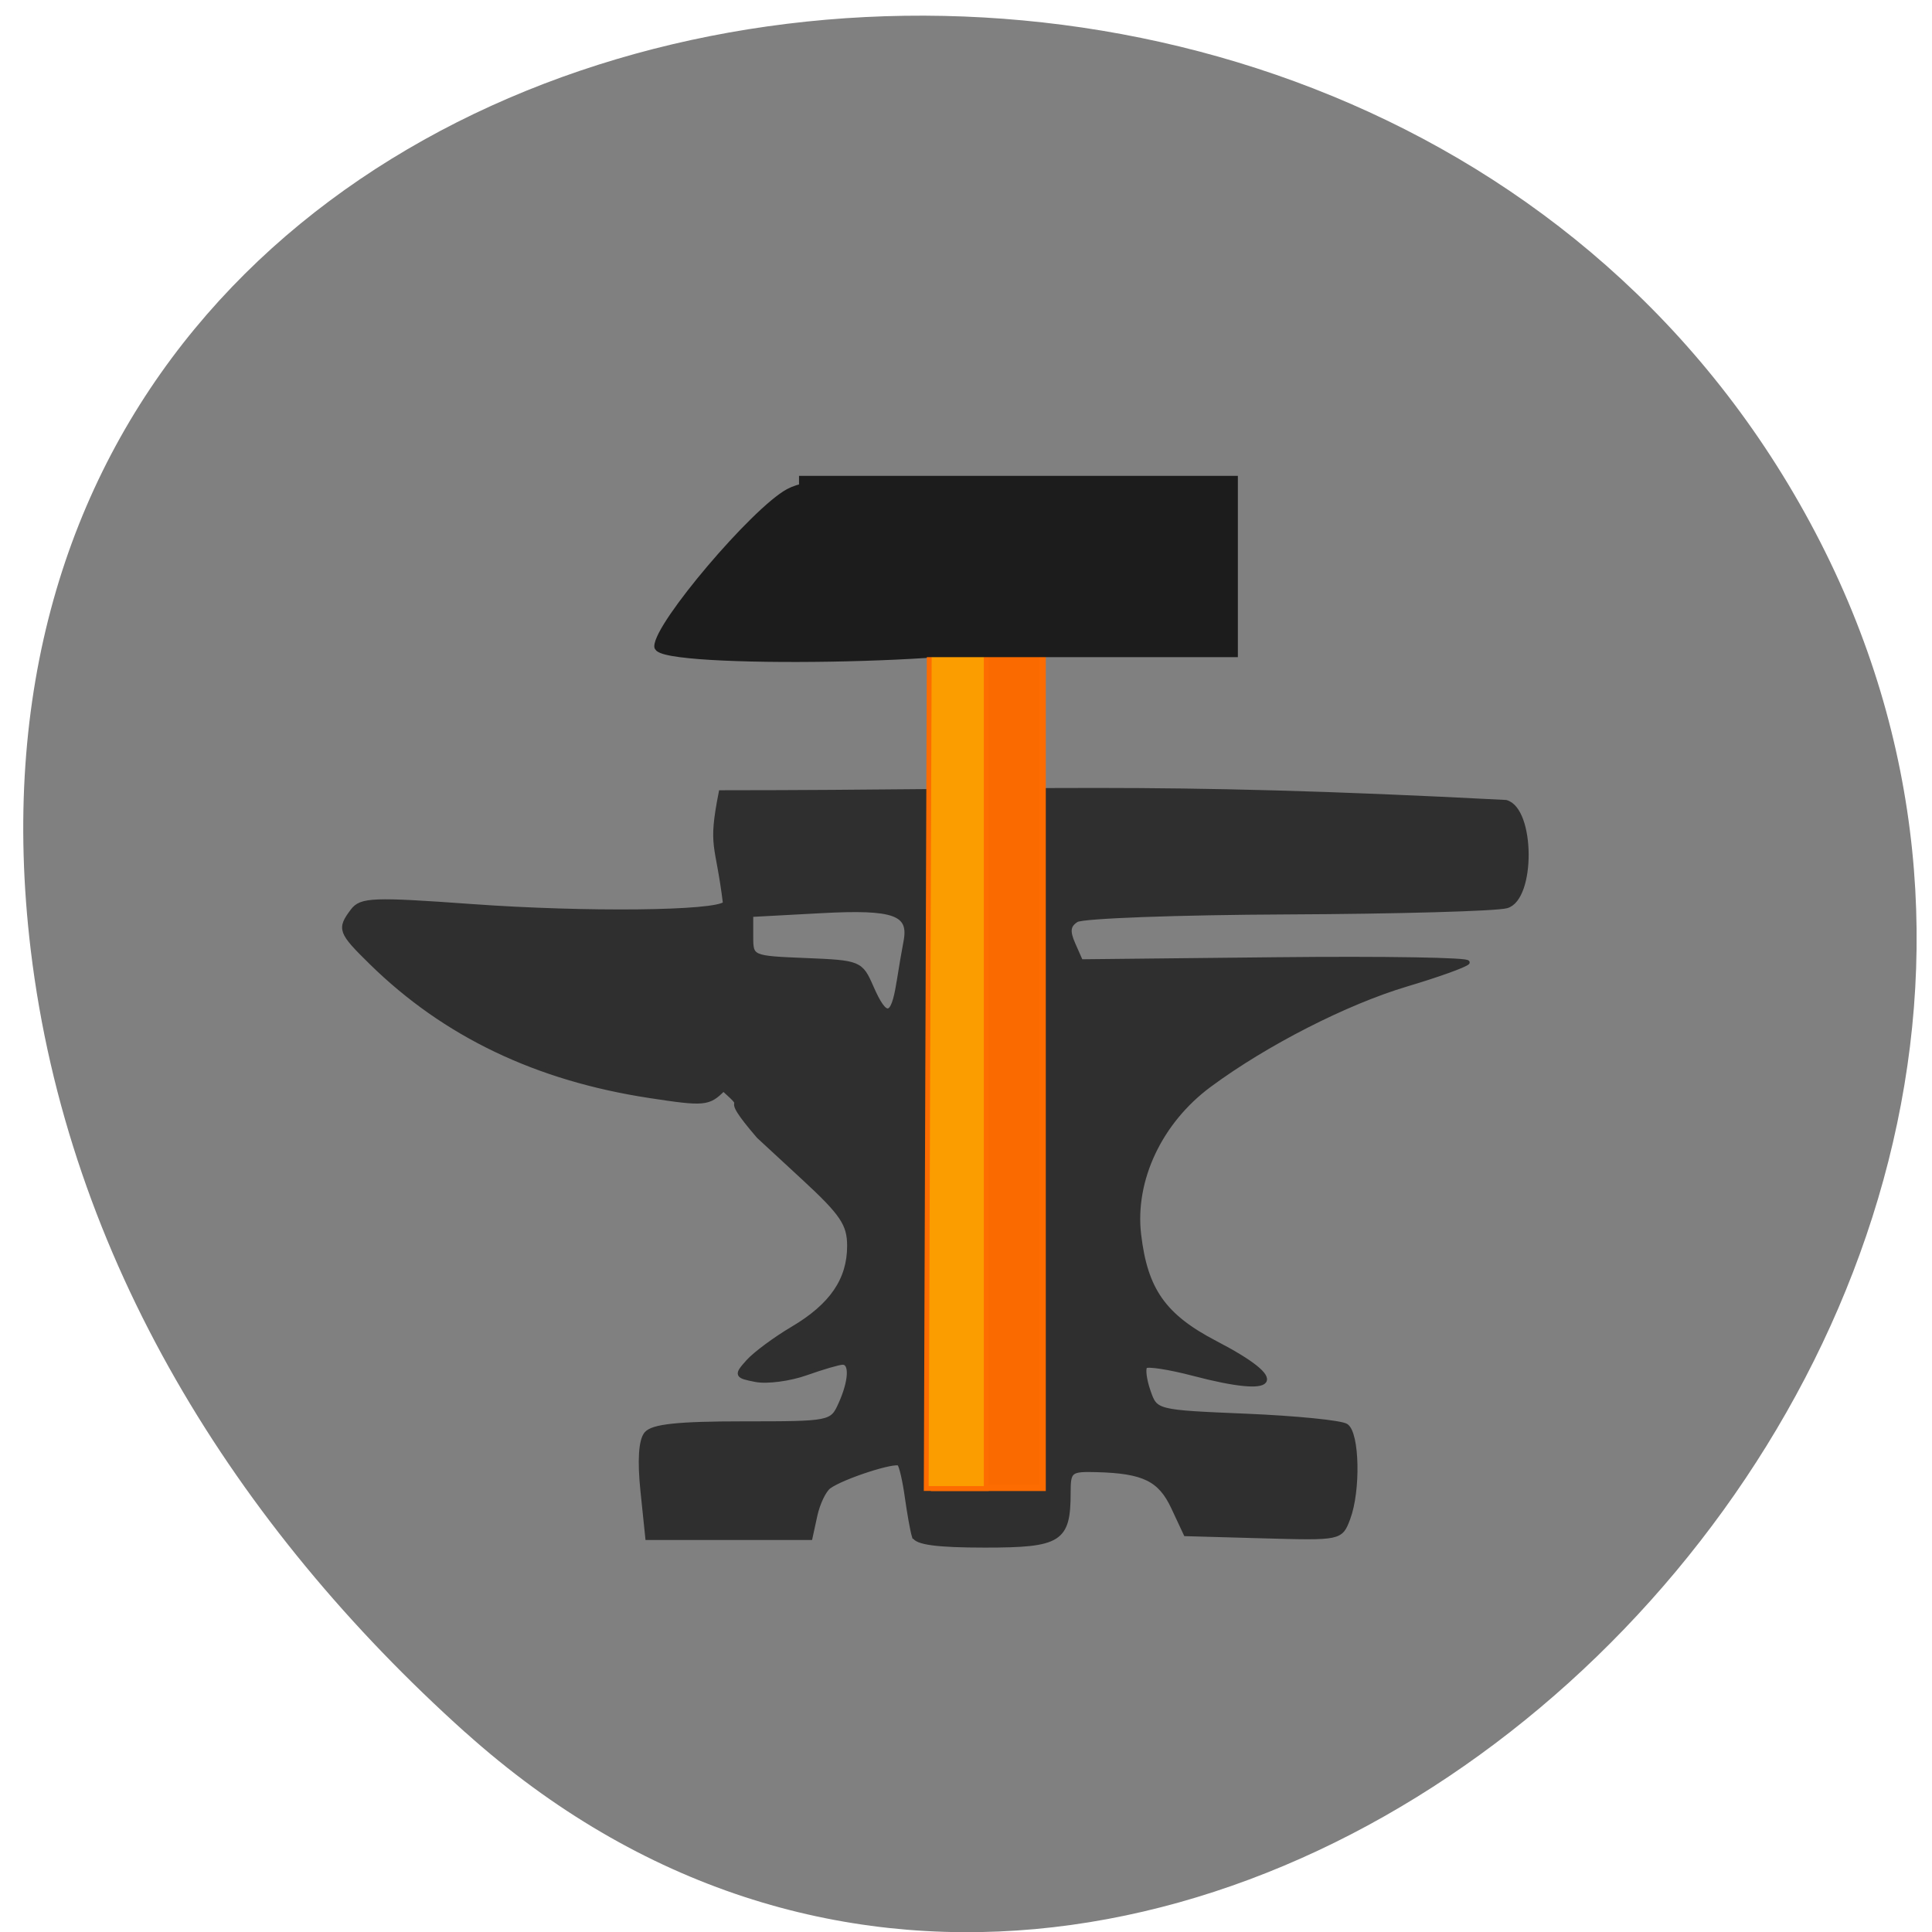 <svg xmlns="http://www.w3.org/2000/svg" viewBox="0 0 256 256"><g fill="#808080" color="#000"><path d="m 59.778 1025.68 c 95.24 84.46 241.79 -48.767 182.53 -160.27 -59.906 -112.74 -258.16 -82.69 -241.3 55.767 5.02 41.2 27.695 76.954 58.764 104.51 z" transform="matrix(0.98 0 0 0.992 3.086 -787.92)"/></g><g fill="#2f2f2f" stroke="#2f2f2f"><path d="m 119.34 209.34 c -0.229 -0.748 -0.683 -3.257 -1.01 -5.576 -0.325 -2.319 -0.819 -4.445 -1.099 -4.725 -0.587 -0.587 -8.204 1.864 -10.124 3.257 -0.71 0.515 -1.606 2.372 -1.991 4.126 l -0.701 3.189 h -11.729 h -11.729 l -0.699 -6.69 c -0.454 -4.339 -0.27 -7.207 0.522 -8.161 0.899 -1.084 4.583 -1.472 13.972 -1.472 12.607 0 12.765 -0.031 14.01 -2.772 1.498 -3.288 1.637 -5.934 0.311 -5.934 -0.523 0 -2.887 0.683 -5.252 1.517 -2.365 0.835 -5.631 1.263 -7.256 0.953 -2.809 -0.537 -2.864 -0.665 -1.117 -2.596 1.01 -1.117 3.9 -3.24 6.421 -4.717 5.612 -3.289 8.156 -6.974 8.156 -11.814 0 -3.102 -1.018 -4.608 -6.529 -9.656 l -6.529 -5.981 c -6.106 -7.03 -0.805 -2.987 -5.071 -6.767 -2.135 2.135 -2.707 2.188 -10.65 0.983 -16.291 -2.469 -29.463 -8.722 -40.06 -19.02 -4.501 -4.371 -4.663 -4.815 -2.705 -7.397 1.225 -1.615 2.931 -1.681 17.14 -0.664 16.437 1.177 35.16 0.982 36.521 -0.38 -1.077 -8.811 -2.21 -7.818 -0.61 -15.866 46.707 -0.015 60.45 -1.327 113.07 1.386 3.895 1.042 3.968 13.766 0.106 14.841 -1.496 0.416 -15.697 0.813 -31.557 0.882 -15.86 0.069 -29.54 0.57 -30.4 1.114 -1.184 0.749 -1.297 1.586 -0.465 3.45 l 1.098 2.461 l 28.21 -0.294 c 15.518 -0.162 27.878 0.043 27.467 0.454 -0.411 0.412 -4.329 1.804 -8.706 3.095 -8.762 2.584 -20.325 8.436 -28.459 14.403 -7.104 5.212 -11.07 13.549 -10.144 21.341 0.938 7.92 3.596 11.652 11.03 15.486 10.632 5.485 9.118 7.588 -3.16 4.389 -3.503 -0.912 -6.635 -1.392 -6.96 -1.067 -0.326 0.326 -0.123 1.929 0.449 3.563 1.04 2.968 1.055 2.972 14.08 3.515 7.17 0.299 13.648 0.94 14.396 1.424 1.623 1.05 1.799 9.249 0.284 13.233 -1.074 2.824 -1.099 2.829 -12.234 2.519 l -11.159 -0.31 l -1.789 -3.795 c -1.896 -4.02 -4.256 -5.167 -11.01 -5.346 -3.852 -0.102 -4.081 0.079 -4.081 3.228 0 6.792 -1.203 7.546 -12.04 7.546 -6.884 0 -9.913 -0.404 -10.207 -1.36 z m -2.224 -78.894 c 0.359 -2.244 0.819 -4.915 1.022 -5.934 0.817 -4.103 -1.579 -4.968 -12.187 -4.402 l -10.07 0.537 v 3.084 c 0 3.073 0.027 3.085 7.889 3.404 7.741 0.314 7.919 0.386 9.446 3.856 2.031 4.615 3.093 4.467 3.895 -0.544 z" transform="matrix(0.92 0 0 0.928 11.311 9.252)" stroke-width="0.621"/></g><path d="m 124.16 141.38 l 0.376 -55.76 l 3.37 -0.512 c 1.853 -0.282 4.916 -0.095 6.806 0.414 l 3.436 0.926 v 55.35 v 55.35 h -7.182 h -7.182 l 0.376 -55.76 z" fill="#fa6a00" stroke="#fd6c01" stroke-width="0.848"/><path d="m 87.16 85.66 c 0 -2.892 12.813 -17.987 17.353 -20.444 5.534 -2.995 22.04 0.87 23.465 3.505 0.784 1.447 15.939 9.526 7.592 16.02 -3.637 2.831 -48.41 3.45 -48.41 0.915 z" fill="#1c1c1c" stroke="#1c1c1c" stroke-width="0.928"/><path d="m 122.94 139.48 l 0.208 -57.76 l 1.865 -0.53 c 1.026 -0.292 2.721 -0.099 3.767 0.429 l 1.902 0.959 v 57.33 v 57.33 h -3.975 h -3.975 l 0.208 -57.76 z" fill="#fb9d00" stroke="#fd6c01" stroke-width="0.642"/><path fill="#1c1c1c" stroke="#1c1c1c" stroke-width="0.392" d="M 106.07,63.249 H163.827 V86.881 H106.07 z"/></svg>